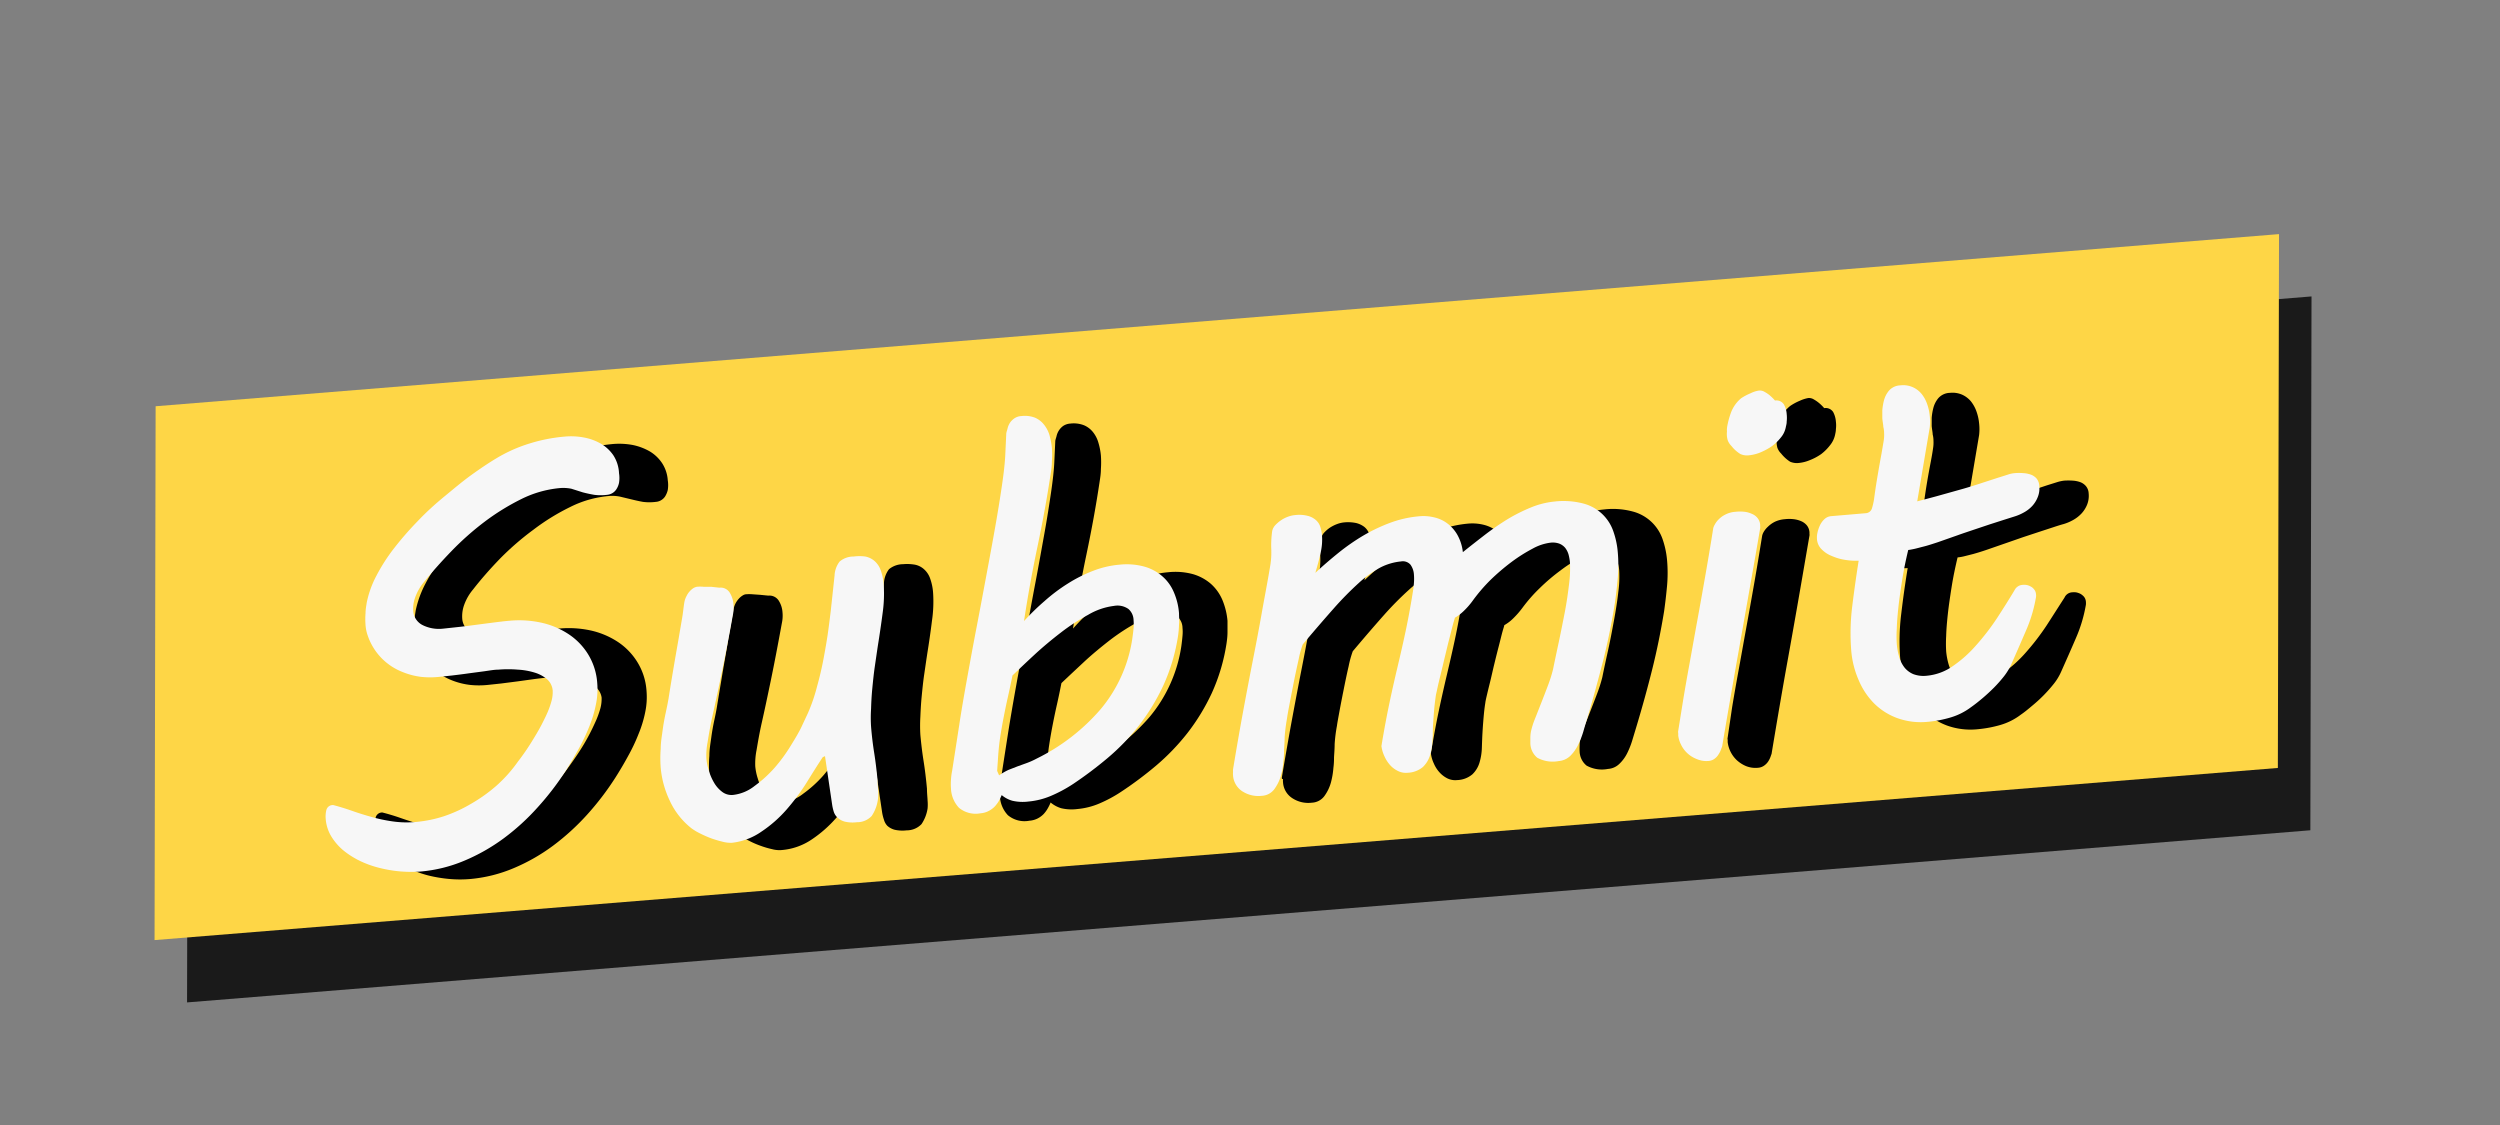 <svg id="Layer_1" data-name="Layer 1" xmlns="http://www.w3.org/2000/svg" xmlns:xlink="http://www.w3.org/1999/xlink" width="280" height="126" viewBox="0 0 280 126"><rect x="0" y="0" width="280" height="126" fill="#808080" stroke="none"/><defs><style>.cls-1,.cls-4{fill:none;}.cls-2{opacity:0.5;}.cls-3{clip-path:url(#clip-path);}.cls-4{stroke:#ffd732;stroke-linecap:round;stroke-linejoin:round;stroke-width:10.86px;}.cls-5{fill:#1a1a1a;}.cls-6{fill:#FED646;}.cls-7{fill:#f7f7f7;}</style><clipPath id="clip-path"><rect class="cls-1" x="-815" y="-1284.5" width="1922" height="1083"/></clipPath></defs><title>Submit</title><g class="cls-2"><g class="cls-3"><ellipse class="cls-4" cx="-145.32" cy="-86.05" rx="281.9" ry="263.27"/></g></g><polygon class="cls-5" points="258.76 92.99 20.95 112.27 21.08 52.47 258.89 33.2 258.76 92.99"/><polygon class="cls-6" points="255.12 86.01 17.31 105.29 17.43 45.5 255.25 26.22 255.12 86.01"/><path d="M42.83,91c.67.17,1.37.38,2.08.63s1.44.48,2.2.7a18.93,18.93,0,0,0,2.36.5,10.47,10.47,0,0,0,2.58.07,13.78,13.78,0,0,0,3.17-.66,15.3,15.3,0,0,0,3.07-1.38,18.94,18.94,0,0,0,2.8-2,16.51,16.51,0,0,0,2.39-2.67c.78-1.06,1.42-2,1.93-2.86A24,24,0,0,0,66.62,81a10.51,10.51,0,0,0,.63-1.69,4.14,4.14,0,0,0,.13-1.19A1.84,1.84,0,0,0,66.77,77a3.7,3.7,0,0,0-1.39-.77,8.25,8.25,0,0,0-1.9-.34,16,16,0,0,0-2.18,0q-.67.06-1.56.18l-1.81.25-1.79.23-1.5.16a9.56,9.56,0,0,1-2,0,8.09,8.09,0,0,1-2.07-.53,7,7,0,0,1-1.94-1.17,6.75,6.75,0,0,1-1.57-2,7.43,7.43,0,0,1-.4-.92,4.34,4.34,0,0,1-.24-1.17,7.45,7.45,0,0,1,0-1.33c0-.42.08-.82.14-1.22a11.46,11.46,0,0,1,1.09-3,19.81,19.81,0,0,1,2-3.1,34.18,34.18,0,0,1,2.62-3c1-1,1.94-1.9,3-2.78s2-1.67,3-2.38S60.16,52.7,61,52.18a17.1,17.1,0,0,1,3.77-1.69,19.62,19.62,0,0,1,3.87-.76,8.25,8.25,0,0,1,2.23.11,6.41,6.41,0,0,1,1.91.72,4.35,4.35,0,0,1,1.38,1.32,4,4,0,0,1,.63,1.91,3.42,3.42,0,0,1,0,1.09,2.39,2.39,0,0,1-.31.74,1.38,1.38,0,0,1-.48.43,1.34,1.34,0,0,1-.55.16,5.68,5.68,0,0,1-1.44,0c-.45-.08-.88-.18-1.29-.28l-1.25-.3a4.29,4.29,0,0,0-1.35-.07,11.91,11.91,0,0,0-4.27,1.23,24.66,24.66,0,0,0-4.11,2.54A31.2,31.2,0,0,0,56,62.57Q54.29,64.34,53,66a5.63,5.63,0,0,0-1,1.71,3.77,3.77,0,0,0-.23,1.57,1.9,1.9,0,0,0,1.07,1.59,4,4,0,0,0,2.3.41c.52,0,1.11-.11,1.76-.18l2-.25,2-.26c.64-.09,1.21-.15,1.71-.19a11.59,11.59,0,0,1,3.49.2,9.09,9.09,0,0,1,3,1.23,7.28,7.28,0,0,1,2.25,2.27,7,7,0,0,1,1.06,3.27,8.22,8.22,0,0,1-.14,2.36,13.14,13.14,0,0,1-.75,2.47,20.1,20.1,0,0,1-1.18,2.49c-.45.83-.93,1.64-1.44,2.44a31.45,31.45,0,0,1-3.15,4.12,26.44,26.44,0,0,1-3.81,3.47,21.1,21.1,0,0,1-4.4,2.51,16.12,16.12,0,0,1-4.88,1.22,13.26,13.26,0,0,1-2.27,0A15.65,15.65,0,0,1,48,98.06a11.87,11.87,0,0,1-2.21-.8A9,9,0,0,1,44,96.07a6.38,6.38,0,0,1-1.34-1.56A4.27,4.27,0,0,1,42,92.58a3.16,3.16,0,0,1,.07-1A.74.74,0,0,1,42.83,91Z"/><path d="M82.12,68.41a2.79,2.79,0,0,1,.26-.83A2.63,2.63,0,0,1,82.8,67a1.88,1.88,0,0,1,.42-.33.77.77,0,0,1,.31-.11,4.79,4.79,0,0,1,.76,0l.85.06.91.09a1.24,1.24,0,0,1,1.14.52,2.77,2.77,0,0,1,.45,1.35,3.93,3.93,0,0,1-.07,1.2c-.45,2.47-.86,4.61-1.24,6.44s-.71,3.39-1,4.67-.46,2.33-.6,3.14a7.72,7.72,0,0,0-.14,1.81,6.26,6.26,0,0,0,.28,1.35,5.71,5.71,0,0,0,.59,1.36,3.42,3.42,0,0,0,.91,1,1.73,1.73,0,0,0,1.22.33,4.7,4.7,0,0,0,2.39-1,13.58,13.58,0,0,0,2.21-2A18.31,18.31,0,0,0,94,84.4c.54-.87,1-1.64,1.3-2.31L96,80.73a20.67,20.67,0,0,0,1-2.9c.3-1.08.55-2.17.76-3.26s.37-2.1.51-3,.22-1.71.29-2.28L99,65.33a2.82,2.82,0,0,1,.57-1.58,2.5,2.5,0,0,1,1.57-.56,5.06,5.06,0,0,1,1.31.05,2.13,2.13,0,0,1,1,.48,2.47,2.47,0,0,1,.7,1,5.93,5.93,0,0,1,.36,1.73,14.79,14.79,0,0,1-.13,3.08c-.15,1.22-.33,2.46-.53,3.7-.11.72-.22,1.5-.34,2.31s-.2,1.63-.28,2.44-.12,1.58-.15,2.31a17.44,17.44,0,0,0,0,2c.09,1,.21,2,.36,2.94s.28,2,.38,3.11c0,.5.06,1,.07,1.33a5,5,0,0,1,0,.88,4.29,4.29,0,0,1-.68,1.75,2.29,2.29,0,0,1-1.67.7,4,4,0,0,1-1.35-.07,2,2,0,0,1-.81-.44A1.62,1.62,0,0,1,99,91.8,4.92,4.92,0,0,1,98.8,91L98,85.59l-.25.11c-.57.86-1.18,1.82-1.84,2.89a22.92,22.92,0,0,1-2.24,3,13.9,13.9,0,0,1-2.77,2.44,7,7,0,0,1-3.41,1.18,3.1,3.1,0,0,1-1-.1,9.92,9.92,0,0,1-1.27-.37A9.49,9.49,0,0,1,84,94.22a6.57,6.57,0,0,1-1-.6,8.39,8.39,0,0,1-2.55-3.12,11.12,11.12,0,0,1-1-3.7,12.86,12.86,0,0,1,0-2.15c0-.73.13-1.43.22-2.1s.21-1.32.34-1.92.24-1.15.31-1.62c.24-1.47.46-2.77.65-3.9s.37-2.1.51-3,.28-1.57.38-2.17S82.05,68.86,82.12,68.41Z"/><path d="M112.91,82.07q.38-2.38.89-5.21c.34-1.89.69-3.81,1.07-5.77s.73-3.91,1.1-5.85.69-3.75,1-5.47.55-3.26.75-4.63.32-2.48.36-3.32l.11-2.37c0-.18.09-.38.14-.59a2,2,0,0,1,.25-.62,1.88,1.88,0,0,1,.49-.53,1.62,1.62,0,0,1,.81-.27,3.19,3.19,0,0,1,1.53.19,2.58,2.58,0,0,1,1,.76,3.36,3.36,0,0,1,.61,1.19,7.24,7.24,0,0,1,.28,1.43,11.14,11.14,0,0,1,0,1.53c0,.51-.08,1-.14,1.39-.4,2.69-.9,5.42-1.48,8.18s-1.08,5.52-1.5,8.29a26.54,26.54,0,0,1,2.25-2.25,20.23,20.23,0,0,1,2.58-1.94,16.7,16.7,0,0,1,2.83-1.43,11.07,11.07,0,0,1,3-.69,7.51,7.51,0,0,1,2.79.22,5.33,5.33,0,0,1,2,1.09,5.09,5.09,0,0,1,1.28,1.8,7.88,7.88,0,0,1,.57,2.33c0,.41,0,.83,0,1.27s-.05.86-.11,1.27a21.12,21.12,0,0,1-1.65,5.56,23.4,23.4,0,0,1-2.75,4.5,25.09,25.09,0,0,1-3.5,3.63,41.41,41.41,0,0,1-3.89,2.91A15.13,15.13,0,0,1,123.11,90a8.11,8.11,0,0,1-2.43.61,5.08,5.08,0,0,1-1.83-.09,3.32,3.32,0,0,1-1.18-.64,5.27,5.27,0,0,1-.31.64,3.44,3.44,0,0,1-.46.64,2.58,2.58,0,0,1-.69.51,2.4,2.4,0,0,1-.92.25,2.9,2.9,0,0,1-2.41-.62,3.3,3.3,0,0,1-.89-2.15,6.65,6.65,0,0,1,0-1,6.8,6.8,0,0,1,.13-1Zm17.35-13.36a7.63,7.63,0,0,0-2.9,1,23.6,23.6,0,0,0-3.07,2c-1,.78-2,1.6-2.93,2.47s-1.76,1.64-2.48,2.33c-.16.81-.32,1.59-.49,2.34s-.33,1.51-.48,2.28-.29,1.56-.41,2.36-.2,1.66-.25,2.56l-.08,1.14.22.51a5.82,5.82,0,0,1,1.07-.62c.32-.15.64-.28,1-.39l1-.36a11.49,11.49,0,0,0,1.12-.51,22.56,22.56,0,0,0,7.19-5.54,16,16,0,0,0,3.54-7.91c.06-.43.1-.81.13-1.15a4.55,4.55,0,0,0,0-.9A1.71,1.71,0,0,0,131.8,69,2.19,2.19,0,0,0,130.26,68.71Z"/><path d="M143.58,87c.39-2.31.76-4.46,1.13-6.45s.73-3.9,1.09-5.72.69-3.6,1-5.32.65-3.46.94-5.23a9.69,9.69,0,0,0,.13-2,11.16,11.16,0,0,1,.11-2,1.35,1.35,0,0,1,.36-.66,3.73,3.73,0,0,1,.64-.54,4.15,4.15,0,0,1,.76-.38,3.12,3.12,0,0,1,.79-.19,4.45,4.45,0,0,1,1.36.07,2.48,2.48,0,0,1,.91.43,1.75,1.75,0,0,1,.53.73,4,4,0,0,1,.22,1,6.88,6.88,0,0,1-.15,2c-.15.68-.35,1.43-.59,2.25.84-.79,1.71-1.55,2.61-2.27a23.65,23.65,0,0,1,2.8-1.93,18.69,18.69,0,0,1,3-1.43,12.65,12.65,0,0,1,3.26-.72,5.29,5.29,0,0,1,1.58.11,4.12,4.12,0,0,1,1.47.64,4.33,4.33,0,0,1,1.16,1.27,5.23,5.23,0,0,1,.65,2c.78-.63,1.59-1.27,2.43-1.91a26.61,26.61,0,0,1,2.56-1.77A18.84,18.84,0,0,1,177,57.71a9,9,0,0,1,2.64-.65,8.57,8.57,0,0,1,3.23.23,4.83,4.83,0,0,1,3.33,3.07,9.77,9.77,0,0,1,.51,2.37,16.32,16.32,0,0,1,0,2.88q-.14,1.5-.33,2.85-.56,3.42-1.33,6.5t-1.72,6.25l-.48,1.59a9.24,9.24,0,0,1-.6,1.55,4.27,4.27,0,0,1-.89,1.21,2,2,0,0,1-1.27.56,3.54,3.54,0,0,1-2.39-.37,2.11,2.11,0,0,1-.78-1.59,6.59,6.59,0,0,1,0-.67,3.55,3.55,0,0,1,.08-.73,7.45,7.45,0,0,1,.41-1.3c.22-.58.47-1.19.73-1.86s.52-1.33.77-2a15.91,15.91,0,0,0,.55-1.75c.17-.85.38-1.83.63-2.95s.46-2.24.67-3.38.38-2.2.49-3.21a12.78,12.78,0,0,0,.1-2.44,4.22,4.22,0,0,0-.17-.86,2,2,0,0,0-.36-.72,1.62,1.62,0,0,0-.66-.47,2.25,2.25,0,0,0-1-.12,5.58,5.58,0,0,0-2,.68,16,16,0,0,0-2.37,1.5,22,22,0,0,0-2.35,2,17.29,17.29,0,0,0-1.9,2.16,9.77,9.77,0,0,1-1.06,1.22,4.66,4.66,0,0,1-1,.76c0,.08-.1.35-.22.79s-.25,1-.41,1.61-.33,1.3-.5,2-.32,1.4-.47,2-.28,1.14-.38,1.57-.14.66-.14.7c-.09.55-.15,1.11-.2,1.69s-.09,1.13-.12,1.65-.05,1.09-.07,1.68a6.42,6.42,0,0,1-.26,1.68,3,3,0,0,1-.81,1.34,2.78,2.78,0,0,1-1.71.64,2,2,0,0,1-1.08-.19,3,3,0,0,1-.88-.67,3.5,3.5,0,0,1-.64-1,3.79,3.79,0,0,1-.33-1.12c.29-1.77.59-3.37.89-4.79s.61-2.79.92-4.1.61-2.62.89-3.93.55-2.76.8-4.34a10.67,10.67,0,0,0,.14-1.1,5,5,0,0,0,0-1,2.12,2.12,0,0,0-.38-1.11,1.13,1.13,0,0,0-1-.36,6.23,6.23,0,0,0-2.32.68,12,12,0,0,0-2.39,1.71,35.91,35.91,0,0,0-2.8,2.83q-1.52,1.71-3.5,4.06a11.3,11.3,0,0,0-.46,1.67c-.19.81-.37,1.68-.55,2.58s-.35,1.76-.49,2.53-.24,1.3-.27,1.56a16.6,16.6,0,0,0-.26,2.07c0,.56-.05,1.06-.07,1.5,0,.24,0,.63-.07,1.16a8.8,8.8,0,0,1-.28,1.64,4.7,4.7,0,0,1-.73,1.51,1.84,1.84,0,0,1-1.39.74,3.25,3.25,0,0,1-2.24-.53,2.27,2.27,0,0,1-1-1.74,1.64,1.64,0,0,1,0-.38C143.54,87.28,143.56,87.15,143.58,87Z"/><path d="M194,79.2c.19-1.14.42-2.47.7-4s.56-3.12.87-4.82.62-3.43.93-5.2.59-3.5.86-5.17a1.52,1.52,0,0,1,.16-.41A2.5,2.5,0,0,1,198,59a3.1,3.1,0,0,1,.76-.55,3.18,3.18,0,0,1,1.14-.3,4.38,4.38,0,0,1,1,0,3,3,0,0,1,.85.23,1.68,1.68,0,0,1,.63.48,1.37,1.37,0,0,1,.28.75c0,.06,0,.12,0,.19a.58.58,0,0,1,0,.19l-.54,3.13q-.9,5.27-1.85,10.55c-.64,3.53-1.24,7.07-1.83,10.61,0,.12-.07.27-.13.45a2.53,2.53,0,0,1-.27.55,1.71,1.71,0,0,1-.46.47,1.32,1.32,0,0,1-.68.24,2.83,2.83,0,0,1-1.35-.19,3.58,3.58,0,0,1-1.05-.68,3.35,3.35,0,0,1-1-2c0-.1,0-.18,0-.26a.5.5,0,0,1,0-.26Zm4.92-30.55a9.2,9.2,0,0,1,.39-1.52,3.79,3.79,0,0,1,1.2-1.67,6,6,0,0,1,1.08-.58,3.79,3.79,0,0,1,.94-.3,1,1,0,0,1,.61.15,4.07,4.07,0,0,1,.57.39,4.76,4.76,0,0,1,.6.59,1,1,0,0,1,1,.43,2.68,2.68,0,0,1,.31,1.08,3.39,3.39,0,0,1,0,.85c0,.25-.06.46-.09.62a2.75,2.75,0,0,1-.56,1.17,5.36,5.36,0,0,1-1,1,6.06,6.06,0,0,1-1.28.68,4.25,4.25,0,0,1-1.2.31,1.9,1.9,0,0,1-1-.14,4.14,4.14,0,0,1-1-.91,1.78,1.78,0,0,1-.42-.64,2.76,2.76,0,0,1-.08-.42,3.58,3.58,0,0,1,0-.56Z"/><path d="M212.83,73.83a25,25,0,0,1,.11-5.09c.21-1.77.45-3.47.72-5.11a6.85,6.85,0,0,1-1.55-.1,6.12,6.12,0,0,1-1.47-.42,3.42,3.42,0,0,1-1.11-.76,1.82,1.82,0,0,1-.51-1.14,3,3,0,0,1,.06-.67,3.55,3.55,0,0,1,.26-.82,2.3,2.3,0,0,1,.51-.72,1.27,1.27,0,0,1,.76-.34l3.87-.34a.73.73,0,0,0,.7-.54,6,6,0,0,0,.24-1c.15-1.13.3-2.12.45-3s.28-1.55.39-2.13.18-1,.24-1.42a4,4,0,0,0,.05-.86q0-.37-.09-.72c0-.23-.08-.55-.11-.95l0-.29c0-.15,0-.36,0-.61a6.33,6.33,0,0,1,.18-1.09,2.85,2.85,0,0,1,.55-1.1,1.78,1.78,0,0,1,1.31-.61,2.7,2.7,0,0,1,1.36.2,2.78,2.78,0,0,1,1,.76,3.91,3.91,0,0,1,.62,1.14,5.5,5.5,0,0,1,.29,1.31,5.7,5.7,0,0,1,0,1.32l-1.4,8.27,2.73-.73,2.38-.68c.87-.25,1.62-.48,2.26-.69l1.62-.54,1.15-.36a4.37,4.37,0,0,1,.79-.17,7.33,7.33,0,0,1,.94,0,3.12,3.12,0,0,1,.86.17,1.56,1.56,0,0,1,.63.44,1.35,1.35,0,0,1,.31.82,2.68,2.68,0,0,1-.17,1.25,3.21,3.21,0,0,1-.63,1,3.86,3.86,0,0,1-.92.72,5.23,5.23,0,0,1-1.07.46q-.45.12-1.17.36l-1.59.52-1.79.59-1.81.63-2.22.77c-.61.21-1.14.37-1.57.49l-1.07.27a4.8,4.8,0,0,1-.67.11c-.27,1.13-.5,2.24-.67,3.32s-.32,2.09-.42,3-.17,1.76-.19,2.49a15.24,15.24,0,0,0,0,1.7,7.75,7.75,0,0,0,.28,1.48,3.45,3.45,0,0,0,.6,1.18,2.3,2.3,0,0,0,1,.74,3.22,3.22,0,0,0,1.51.18,6.07,6.07,0,0,0,2.93-1.1,14.54,14.54,0,0,0,2.63-2.37,27.21,27.21,0,0,0,2.3-3c.71-1.09,1.36-2.13,2-3.11a1,1,0,0,1,.85-.6,2.22,2.22,0,0,1,.43,0,1.87,1.87,0,0,1,.49.16,1.53,1.53,0,0,1,.42.34,1,1,0,0,1,.21.54,2,2,0,0,1,0,.35,16,16,0,0,1-1.11,3.72c-.54,1.26-1.1,2.52-1.67,3.8a6.21,6.21,0,0,1-.8,1.32,16.18,16.18,0,0,1-2.42,2.46c-.45.38-.87.73-1.27,1a7,7,0,0,1-2.32,1.17,13.43,13.43,0,0,1-2.49.47,7.78,7.78,0,0,1-3.39-.38,7.1,7.1,0,0,1-2.62-1.64,8,8,0,0,1-1.75-2.59A10.65,10.65,0,0,1,212.83,73.83Z"/><path class="cls-7" d="M37.34,90.17c.68.18,1.37.39,2.08.64s1.44.48,2.2.69A17.62,17.62,0,0,0,44,92a11,11,0,0,0,2.58.06,14.18,14.18,0,0,0,3.17-.65A15.92,15.92,0,0,0,52.8,90a17.61,17.61,0,0,0,2.8-2A15.71,15.71,0,0,0,58,85.31c.78-1,1.42-2,1.93-2.86a22.83,22.83,0,0,0,1.21-2.26,9.57,9.57,0,0,0,.63-1.68,3.84,3.84,0,0,0,.13-1.19,1.9,1.9,0,0,0-.6-1.22,3.85,3.85,0,0,0-1.39-.76A7.83,7.83,0,0,0,58,75a13.3,13.3,0,0,0-2.18,0c-.45,0-1,.1-1.56.18l-1.81.24c-.61.09-1.21.16-1.78.23l-1.5.16a9.62,9.62,0,0,1-2,0,8.11,8.11,0,0,1-2.07-.54,6.66,6.66,0,0,1-3.5-3.12,5.89,5.89,0,0,1-.4-.93A4.34,4.34,0,0,1,40.94,70a8.38,8.38,0,0,1,0-1.32c0-.42.08-.83.14-1.22a11.22,11.22,0,0,1,1.09-3,20.08,20.08,0,0,1,2-3.1,36,36,0,0,1,2.62-3c.95-1,1.94-1.9,3-2.77s2-1.67,3-2.39,1.92-1.34,2.79-1.86a16.61,16.61,0,0,1,3.77-1.68,18.36,18.36,0,0,1,3.88-.76,7.78,7.78,0,0,1,2.22.11,5.91,5.91,0,0,1,1.91.72A4.35,4.35,0,0,1,68.7,51,4,4,0,0,1,69.33,53a3.38,3.38,0,0,1,0,1.08,2.09,2.09,0,0,1-.31.74,1.35,1.35,0,0,1-.47.43,1.4,1.4,0,0,1-.56.17,5.65,5.65,0,0,1-1.44,0c-.45-.08-.88-.17-1.29-.28L64,54.74a4.58,4.58,0,0,0-1.35-.07,12.17,12.17,0,0,0-4.27,1.23,26.05,26.05,0,0,0-4.11,2.54,32.12,32.12,0,0,0-3.7,3.28q-1.72,1.78-3.06,3.44a5.62,5.62,0,0,0-1,1.72,3.7,3.7,0,0,0-.23,1.56A1.92,1.92,0,0,0,47.31,70a4.1,4.1,0,0,0,2.31.41l1.76-.19c.65-.07,1.32-.16,2-.25l2-.26c.64-.08,1.22-.15,1.72-.19a11.54,11.54,0,0,1,3.48.21,9.09,9.09,0,0,1,3,1.23,7.24,7.24,0,0,1,2.25,2.26,7.07,7.07,0,0,1,1.06,3.27,8.31,8.31,0,0,1-.14,2.37A13.61,13.61,0,0,1,66,81.37a21.56,21.56,0,0,1-1.18,2.49c-.45.82-.93,1.63-1.44,2.44a31.37,31.37,0,0,1-3.15,4.11,25.45,25.45,0,0,1-3.81,3.48A21.29,21.29,0,0,1,52,96.4a16.11,16.11,0,0,1-4.88,1.21,14.36,14.36,0,0,1-4.6-.4,11.35,11.35,0,0,1-2.21-.79,9.48,9.48,0,0,1-1.87-1.19,6.38,6.38,0,0,1-1.34-1.56,4.44,4.44,0,0,1-.62-1.94,3.1,3.1,0,0,1,.07-1A.74.74,0,0,1,37.34,90.17Z"/><path class="cls-7" d="M76.63,67.56a2.47,2.47,0,0,1,.27-.82,2.21,2.21,0,0,1,.41-.58,1.88,1.88,0,0,1,.42-.33,1.3,1.3,0,0,1,.31-.11,3.91,3.91,0,0,1,.76,0l.85,0,.91.1a1.21,1.21,0,0,1,1.14.51,2.85,2.85,0,0,1,.45,1.36,4,4,0,0,1-.07,1.2c-.44,2.46-.86,4.61-1.24,6.44s-.71,3.38-1,4.66-.46,2.33-.59,3.14A7.4,7.4,0,0,0,79.12,85a6.3,6.3,0,0,0,.28,1.34,6,6,0,0,0,.6,1.36,3.4,3.4,0,0,0,.9,1,1.73,1.73,0,0,0,1.22.33,4.73,4.73,0,0,0,2.39-1,14,14,0,0,0,2.21-2,18.09,18.09,0,0,0,1.83-2.49c.54-.87,1-1.64,1.3-2.31l.64-1.37a19.08,19.08,0,0,0,1-2.9c.3-1.08.56-2.17.76-3.25s.38-2.1.51-3.06.22-1.71.29-2.28l.42-3.9a2.76,2.76,0,0,1,.57-1.58,2.42,2.42,0,0,1,1.57-.56,5.09,5.09,0,0,1,1.31,0,2.28,2.28,0,0,1,1,.48,2.45,2.45,0,0,1,.7,1,6,6,0,0,1,.36,1.73,15.37,15.37,0,0,1-.12,3.08c-.16,1.23-.34,2.46-.54,3.7-.11.73-.22,1.5-.34,2.32s-.2,1.62-.28,2.44-.12,1.58-.14,2.31a15.39,15.39,0,0,0,0,2c.08,1,.2,2,.35,2.94s.28,2,.38,3.11c0,.5.07.94.07,1.33a4.38,4.38,0,0,1-.73,2.62,2.23,2.23,0,0,1-1.67.7,3.76,3.76,0,0,1-1.35-.07,1.87,1.87,0,0,1-.8-.44,1.52,1.52,0,0,1-.43-.67,5.32,5.32,0,0,1-.18-.79l-.8-5.43-.25.11c-.57.86-1.18,1.83-1.84,2.9a24.32,24.32,0,0,1-2.24,3,14.17,14.17,0,0,1-2.77,2.43A7.16,7.16,0,0,1,82,94.39a3.46,3.46,0,0,1-1-.1,12.56,12.56,0,0,1-1.27-.37,11.06,11.06,0,0,1-1.27-.55,6.3,6.3,0,0,1-1-.59A8.39,8.39,0,0,1,75,89.65,10.78,10.78,0,0,1,74,86a14,14,0,0,1,0-2.15c0-.72.13-1.42.22-2.1s.21-1.32.34-1.92.24-1.14.32-1.61c.23-1.48.45-2.78.64-3.9s.37-2.11.52-3,.27-1.57.37-2.17S76.56,68,76.63,67.56Z"/><path class="cls-7" d="M107.43,81.23c.24-1.6.54-3.34.88-5.22s.69-3.8,1.07-5.77.74-3.91,1.1-5.84.7-3.76,1-5.47.55-3.26.75-4.64.32-2.48.36-3.32l.11-2.36c0-.18.09-.38.14-.6a2.07,2.07,0,0,1,.25-.62,1.89,1.89,0,0,1,.5-.52,1.5,1.5,0,0,1,.8-.27,3.2,3.2,0,0,1,1.53.18,2.6,2.6,0,0,1,1,.77,3.41,3.41,0,0,1,.62,1.18,8.22,8.22,0,0,1,.27,1.43,9.76,9.76,0,0,1,0,1.53c0,.52-.08,1-.14,1.4-.4,2.69-.9,5.41-1.48,8.17s-1.08,5.52-1.5,8.3A26.54,26.54,0,0,1,117,67.31a19.33,19.33,0,0,1,2.58-1.94,16,16,0,0,1,2.83-1.43,10.72,10.72,0,0,1,3-.7,7.5,7.5,0,0,1,2.79.23,5.2,5.2,0,0,1,2,1.09,4.85,4.85,0,0,1,1.28,1.79,7.31,7.31,0,0,1,.57,2.34c0,.4.05.82,0,1.26a10.69,10.69,0,0,1-.11,1.28,21.16,21.16,0,0,1-1.65,5.55,23.8,23.8,0,0,1-2.75,4.51,24.5,24.5,0,0,1-3.5,3.62,43.37,43.37,0,0,1-3.89,2.92,15.49,15.49,0,0,1-2.52,1.34,8.32,8.32,0,0,1-2.43.6,5.08,5.08,0,0,1-1.83-.09,3.15,3.15,0,0,1-1.18-.63,5.9,5.9,0,0,1-.3.63,3.63,3.63,0,0,1-.47.64,2.58,2.58,0,0,1-.69.51,2.36,2.36,0,0,1-.92.26,2.93,2.93,0,0,1-2.41-.62,3.35,3.35,0,0,1-.89-2.15,6.66,6.66,0,0,1,0-1,7.11,7.11,0,0,1,.13-1Zm17.34-13.37a7.49,7.49,0,0,0-2.9,1,22.61,22.61,0,0,0-3.07,2c-1,.77-2,1.6-2.93,2.46s-1.76,1.65-2.47,2.33c-.17.81-.33,1.59-.5,2.34s-.33,1.52-.48,2.29-.29,1.55-.41,2.36-.2,1.66-.25,2.55l-.08,1.15.22.5a6.46,6.46,0,0,1,1.07-.62l1-.39,1-.36a8.67,8.67,0,0,0,1.12-.5,22.61,22.61,0,0,0,7.19-5.55,15.92,15.92,0,0,0,3.54-7.9c.06-.44.11-.82.14-1.15a5.4,5.4,0,0,0,0-.9,1.71,1.71,0,0,0-.57-1.26A2.13,2.13,0,0,0,124.77,67.86Z"/><path class="cls-7" d="M138.1,86.17q.57-3.45,1.12-6.44c.37-2,.73-3.9,1.09-5.73s.7-3.6,1-5.31.65-3.47.94-5.24a9,9,0,0,0,.13-2,11.27,11.27,0,0,1,.11-2,1.41,1.41,0,0,1,.36-.65,3.73,3.73,0,0,1,.64-.54,3.48,3.48,0,0,1,.77-.39,2.92,2.92,0,0,1,.78-.18,3.9,3.9,0,0,1,1.36.07,2.2,2.2,0,0,1,.91.43,1.66,1.66,0,0,1,.53.72,4,4,0,0,1,.22,1,6.51,6.51,0,0,1-.15,2c-.15.69-.35,1.44-.59,2.25.84-.79,1.72-1.54,2.61-2.26a23.74,23.74,0,0,1,2.8-1.94,19.2,19.2,0,0,1,3-1.42,12.48,12.48,0,0,1,3.25-.72,5,5,0,0,1,1.58.11,3.88,3.88,0,0,1,1.47.64,4.21,4.21,0,0,1,1.16,1.27,5.07,5.07,0,0,1,.65,2c.78-.63,1.59-1.26,2.43-1.91a30.77,30.77,0,0,1,2.56-1.77,18.76,18.76,0,0,1,2.65-1.33,9.3,9.3,0,0,1,2.64-.66,8.75,8.75,0,0,1,3.23.23,4.83,4.83,0,0,1,3.33,3.07,9.32,9.32,0,0,1,.51,2.37,16.31,16.31,0,0,1,0,2.88c-.09,1-.2,1.95-.33,2.86q-.55,3.42-1.33,6.5c-.52,2-1.09,4.14-1.72,6.25-.15.5-.31,1-.47,1.58a9.44,9.44,0,0,1-.61,1.55,4.44,4.44,0,0,1-.88,1.22,2.11,2.11,0,0,1-1.28.56,3.6,3.6,0,0,1-2.39-.37,2.15,2.15,0,0,1-.78-1.6q0-.28,0-.66a3.65,3.65,0,0,1,.08-.74,8.8,8.8,0,0,1,.41-1.3c.23-.57.47-1.19.73-1.85s.52-1.33.77-2a15.27,15.27,0,0,0,.55-1.75c.17-.84.38-1.83.63-3s.46-2.24.68-3.37.37-2.21.49-3.22a13.48,13.48,0,0,0,.09-2.44,5.2,5.2,0,0,0-.16-.86,2.23,2.23,0,0,0-.37-.72,1.65,1.65,0,0,0-.65-.47,2.17,2.17,0,0,0-1-.11,5.54,5.54,0,0,0-2,.67,17.77,17.77,0,0,0-2.37,1.5,24.4,24.4,0,0,0-2.34,2A19,19,0,0,0,165,67.2a8.56,8.56,0,0,1-1.06,1.23,5,5,0,0,1-1,.76c0,.08-.1.34-.22.79s-.25,1-.41,1.61-.32,1.3-.49,2-.33,1.4-.48,2-.28,1.15-.37,1.58-.15.65-.15.69c-.08.55-.15,1.12-.2,1.69s-.08,1.13-.12,1.66,0,1.08-.07,1.68a6.15,6.15,0,0,1-.26,1.68,3.07,3.07,0,0,1-.81,1.34,2.84,2.84,0,0,1-1.71.64,2,2,0,0,1-1.08-.2,2.83,2.83,0,0,1-.88-.66,3.74,3.74,0,0,1-.64-1,3.85,3.85,0,0,1-.33-1.13c.29-1.77.59-3.36.89-4.79s.61-2.79.92-4.1.61-2.61.89-3.93.55-2.76.8-4.33a10.86,10.86,0,0,0,.14-1.11,6,6,0,0,0,0-.94,2.08,2.08,0,0,0-.39-1.12,1.13,1.13,0,0,0-1.05-.36,6.42,6.42,0,0,0-2.32.68,12,12,0,0,0-2.39,1.71,36.21,36.21,0,0,0-2.8,2.84c-1,1.13-2.18,2.49-3.5,4.06a10.94,10.94,0,0,0-.46,1.67c-.18.81-.37,1.67-.55,2.58s-.34,1.75-.49,2.53-.24,1.3-.27,1.55a19.18,19.18,0,0,0-.26,2.08c0,.55-.05,1-.07,1.5,0,.24,0,.62-.07,1.16a8.17,8.17,0,0,1-.28,1.64,4.75,4.75,0,0,1-.73,1.5,1.85,1.85,0,0,1-1.39.75,3.31,3.31,0,0,1-2.24-.53,2.31,2.31,0,0,1-1-1.75,2.44,2.44,0,0,1,0-.38A3.26,3.26,0,0,1,138.1,86.17Z"/><path class="cls-7" d="M188.52,78.36c.19-1.14.42-2.47.7-4s.56-3.13.87-4.82.62-3.43.93-5.21.6-3.49.86-5.16a1.53,1.53,0,0,1,.17-.41,2.44,2.44,0,0,1,.44-.59,2.77,2.77,0,0,1,.77-.55,2.89,2.89,0,0,1,1.13-.3,4.49,4.49,0,0,1,1,0,2.74,2.74,0,0,1,.84.24,1.52,1.52,0,0,1,.63.48,1.37,1.37,0,0,1,.28.75s0,.12,0,.18a.59.59,0,0,1,0,.19l-.54,3.14q-.92,5.25-1.86,10.55T192.9,83.48c0,.11-.08.26-.14.44a2.33,2.33,0,0,1-.27.55A1.62,1.62,0,0,1,192,85a1.28,1.28,0,0,1-.67.23A2.75,2.75,0,0,1,190,85a3.22,3.22,0,0,1-1.74-1.63,3.06,3.06,0,0,1-.3-1,2.11,2.11,0,0,0,0-.26.66.66,0,0,1,0-.26Zm4.92-30.55a9.12,9.12,0,0,1,.4-1.52A3.85,3.85,0,0,1,195,44.61a6,6,0,0,1,1.08-.57,3.08,3.08,0,0,1,.94-.3,1,1,0,0,1,.61.15,3.33,3.33,0,0,1,.57.38,5.56,5.56,0,0,1,.6.59,1,1,0,0,1,1,.44,2.59,2.59,0,0,1,.31,1.08,3.88,3.88,0,0,1,0,.84c0,.26-.07.46-.1.62a2.54,2.54,0,0,1-.56,1.17,5.11,5.11,0,0,1-1.05,1,7.15,7.15,0,0,1-1.28.68,4.56,4.56,0,0,1-1.2.3,1.82,1.82,0,0,1-1-.14,3.85,3.85,0,0,1-1-.9,1.8,1.8,0,0,1-.42-.65,2.9,2.9,0,0,1-.08-.41,2.71,2.71,0,0,1,0-.57C193.4,48.12,193.42,48,193.44,47.81Z"/><path class="cls-7" d="M207.35,73a24.26,24.26,0,0,1,.1-5.09c.22-1.78.46-3.48.72-5.11a7.47,7.47,0,0,1-1.55-.1,5.92,5.92,0,0,1-1.46-.43A3.22,3.22,0,0,1,204,61.5a1.76,1.76,0,0,1-.5-1.13,2.48,2.48,0,0,1,.05-.68,3.75,3.75,0,0,1,.27-.82,2.23,2.23,0,0,1,.5-.71,1.25,1.25,0,0,1,.76-.35l3.87-.33a.77.77,0,0,0,.71-.55,7.39,7.39,0,0,0,.23-1c.15-1.14.31-2.13.46-3s.27-1.54.38-2.13l.24-1.41a4.07,4.07,0,0,0,.05-.87q0-.37-.09-.72c0-.23-.08-.54-.11-.95l0-.29c0-.15,0-.35,0-.61a6.48,6.48,0,0,1,.18-1.09,2.81,2.81,0,0,1,.55-1.09,1.76,1.76,0,0,1,1.31-.61,2.58,2.58,0,0,1,1.36.2,2.67,2.67,0,0,1,1,.76,3.67,3.67,0,0,1,.62,1.14,5.05,5.05,0,0,1,.29,1.31,5.61,5.61,0,0,1,0,1.31l-1.4,8.27c1-.26,1.93-.5,2.73-.73l2.39-.67c.87-.25,1.62-.49,2.25-.7l1.63-.53,1.14-.36a3.23,3.23,0,0,1,.79-.17,5.89,5.89,0,0,1,.94,0,3.12,3.12,0,0,1,.86.17,1.57,1.57,0,0,1,.64.44,1.41,1.41,0,0,1,.3.82,2.56,2.56,0,0,1-.17,1.25,3.2,3.2,0,0,1-.62,1,3.63,3.63,0,0,1-.93.72,5.23,5.23,0,0,1-1.07.46l-1.17.37-1.59.51-1.79.6c-.62.21-1.23.41-1.81.62l-2.22.78c-.61.2-1.13.37-1.57.48s-.79.21-1.07.27-.5.1-.67.12c-.27,1.13-.5,2.23-.67,3.32s-.32,2.09-.42,3-.17,1.76-.19,2.49a12.82,12.82,0,0,0,0,1.7,6.84,6.84,0,0,0,.27,1.47,3.51,3.51,0,0,0,.6,1.19,2.53,2.53,0,0,0,1,.74,3.25,3.25,0,0,0,1.51.17,6,6,0,0,0,2.93-1.1,13.83,13.83,0,0,0,2.63-2.37,26.32,26.32,0,0,0,2.3-3c.71-1.09,1.36-2.12,1.95-3.11a1.07,1.07,0,0,1,.85-.59,1.64,1.64,0,0,1,.43,0,1.34,1.34,0,0,1,.49.16,1.15,1.15,0,0,1,.42.34.93.93,0,0,1,.21.53,1,1,0,0,1,0,.35,16,16,0,0,1-1.11,3.72c-.54,1.26-1.1,2.53-1.66,3.8a6.65,6.65,0,0,1-.8,1.32,15,15,0,0,1-1.13,1.28c-.41.41-.84.81-1.29,1.19s-.88.72-1.28,1a7.17,7.17,0,0,1-2.31,1.16,12.93,12.93,0,0,1-2.5.48,7.78,7.78,0,0,1-3.39-.39,7.16,7.16,0,0,1-2.62-1.63,8.21,8.21,0,0,1-1.75-2.6A10.38,10.38,0,0,1,207.35,73Z"/></svg>